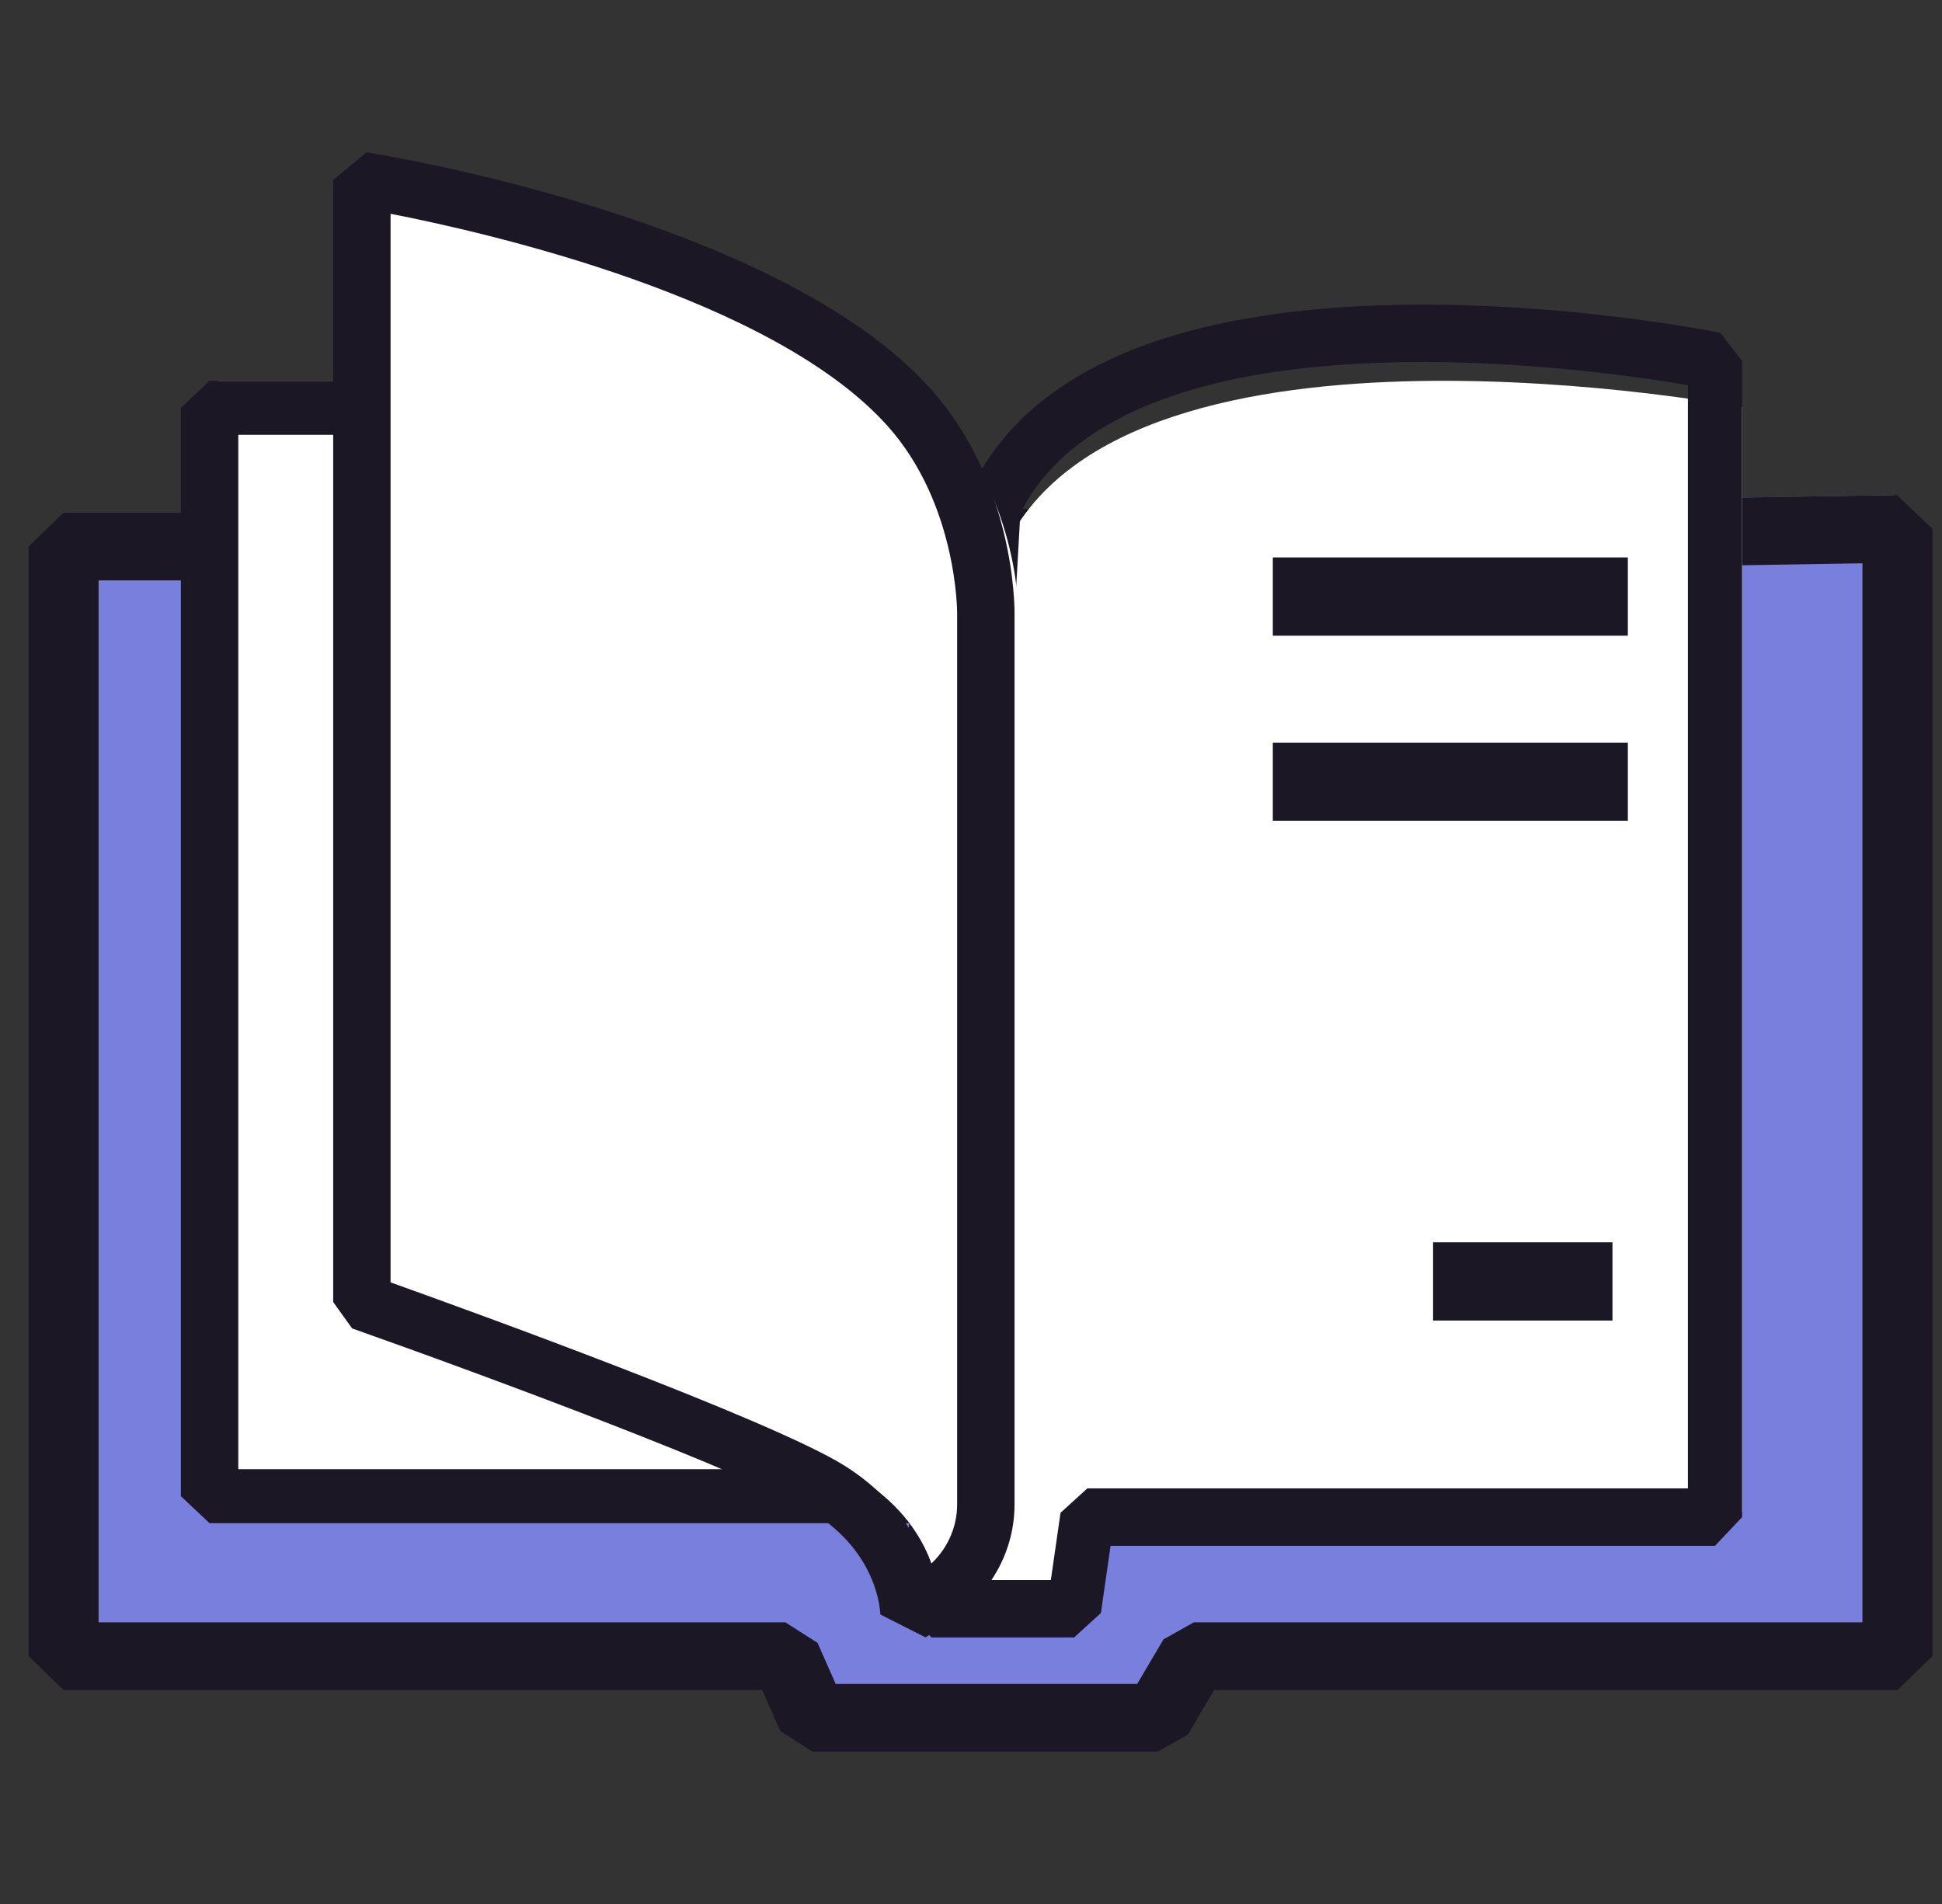<svg width="51" height="50" viewBox="0 0 51 50" fill="none" xmlns="http://www.w3.org/2000/svg">
<rect x="0" y="0" width="51" height="50" fill="#333333" stroke="none"/>
<g clip-path="url(#clip0_769_424)">
<path d="M20.641 13.489H1.75V44.289H20.641L21.354 46H30.384L31.334 44.289H49.75V13L20.641 13.489Z" fill="#787FDC"/>
<path d="M30.399 46H21.339L20.494 45.46L20.017 44.381H1.67L0.75 43.492V14.351L1.67 13.462H20.616L49.815 13L50.75 13.889V43.492L49.831 44.381H31.887L31.198 45.551L30.399 46ZM21.946 44.222H29.865L30.554 43.052L31.353 42.603H48.911V14.793L20.624 15.241H2.589V42.603H20.624L21.47 43.143L21.946 44.222Z" fill="#1B1725"/>
<path d="M45.75 10.693C45.75 10.693 29.674 7.65 26.418 14.32L24.75 42H28.575L28.928 39.701H45.75V10.693Z" fill="white"/>
<path d="M28.208 43H24.46L23.75 42.202L25.385 13.23L25.454 12.947C26.269 11.165 27.857 9.845 30.174 9.022C31.947 8.393 34.16 8.051 36.751 8.005C41.111 7.929 45.008 8.705 45.172 8.738L45.75 9.478V39.841L45.039 40.594H29.165L28.911 42.36L28.208 43ZM25.215 41.493H27.597L27.851 39.727L28.554 39.087H44.327V10.114C43.087 9.903 40.016 9.452 36.754 9.512C30.122 9.634 27.673 11.704 26.796 13.475L25.215 41.493Z" fill="#1B1725"/>
<path d="M5.75 10H23.75V39H5.75V10Z" fill="white"/>
<path d="M23.996 40H5.504L4.75 39.291V10.709L5.504 10H23.996L24.75 10.709V39.291L23.996 40ZM6.258 38.582H23.242V11.418H6.258V38.582Z" fill="#1B1725"/>
<path d="M9.75 5C9.75 5 20.642 6.626 24.657 10.862C26.794 13.117 26.75 16.181 26.75 16.181V39.162C26.75 40.077 26.273 40.935 25.469 41.464L24.657 42C24.657 42 24.666 40.068 22.477 38.767C20.288 37.468 9.75 33.938 9.75 33.938V5Z" fill="white"/>
<path d="M24.309 43L23.118 42.397C23.117 42.339 23.075 40.802 21.364 39.729C19.751 38.717 12.733 36.118 9.247 34.885L8.75 34.192V4.727L9.623 4C10.063 4.069 20.435 5.749 24.438 10.21C26.637 12.661 26.644 15.906 26.643 16.115V39.51C26.643 40.678 26.063 41.779 25.092 42.455L24.309 43ZM10.257 33.676C12.353 34.426 20.271 37.293 22.177 38.489C23.475 39.303 24.085 40.336 24.371 41.137C24.611 40.936 24.803 40.686 24.935 40.405C25.067 40.124 25.136 39.819 25.136 39.51L25.136 16.102C25.136 16.075 25.14 13.227 23.305 11.182C20.288 7.819 12.814 6.113 10.257 5.614L10.257 33.676ZM33.426 14.639H42.75V16.694H33.426V14.639ZM33.426 19.502H42.75V21.557H33.426V19.502ZM37.635 32.623H42.346V34.679H37.635V32.623Z" fill="#1B1725"/>
</g>
<defs>
<clipPath id="clip0_769_424">
<rect width="50" height="50" fill="white" transform="translate(0.75)"/>
</clipPath>
</defs>
</svg>
